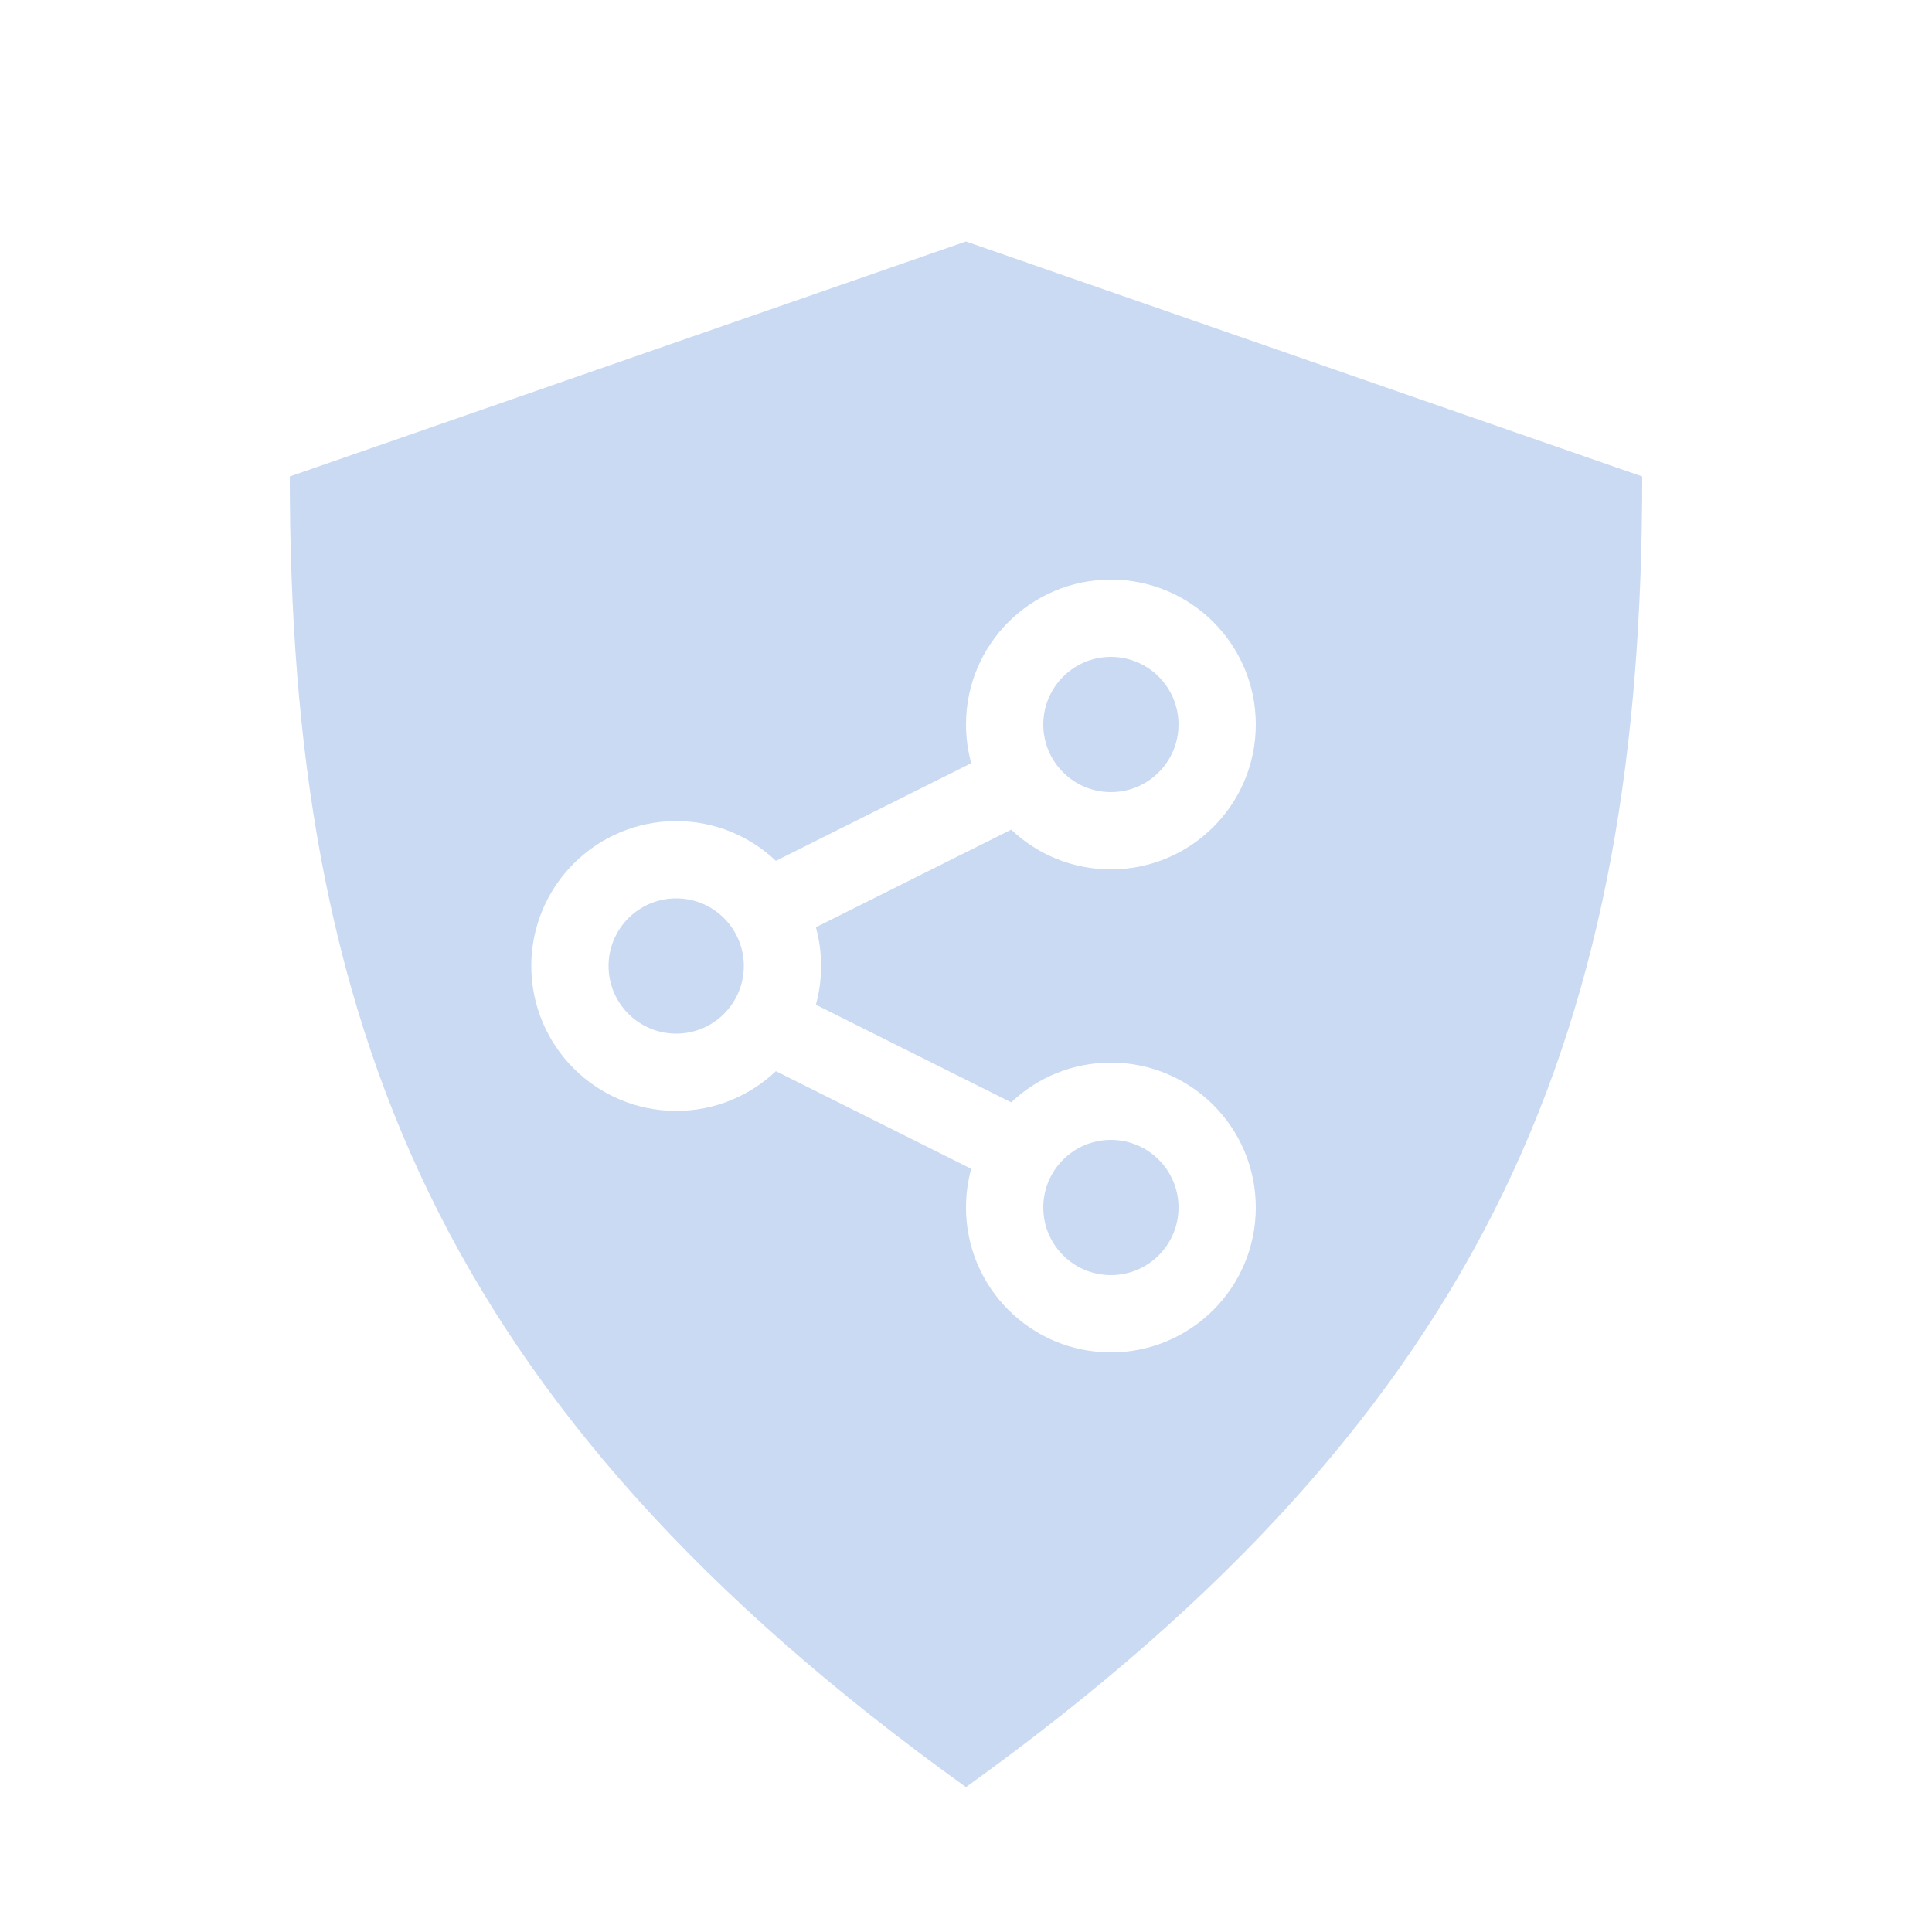 <svg width="40" height="40" viewBox="0 0 40 40" fill="none" xmlns="http://www.w3.org/2000/svg">
<path d="M24.4 15C24.4 15.773 23.773 16.4 23 16.4C22.227 16.4 21.6 15.773 21.6 15C21.6 14.227 22.227 13.6 23 13.6C23.773 13.6 24.4 14.227 24.4 15Z" fill="#CADAF3"/>
<path d="M24.4 25C24.4 25.773 23.773 26.4 23 26.4C22.227 26.4 21.6 25.773 21.6 25C21.6 24.227 22.227 23.6 23 23.6C23.773 23.6 24.4 24.227 24.4 25Z" fill="#CADAF3"/>
<path d="M14 21.4C14.773 21.4 15.4 20.773 15.4 20C15.4 19.227 14.773 18.6 14 18.6C13.227 18.6 12.6 19.227 12.6 20C12.6 20.773 13.227 21.4 14 21.4Z" fill="#CADAF3"/>
<path fill-rule="evenodd" clip-rule="evenodd" d="M6 9.865L19.999 5L34 9.865C34 21.144 30.974 29.118 19.999 37C9.025 29.118 6 21.144 6 9.865ZM26 15C26 16.657 24.657 18 23 18C22.2 18 21.473 17.687 20.936 17.177L16.892 19.198C16.962 19.454 17 19.722 17 20C17 20.278 16.962 20.546 16.892 20.802L20.936 22.823C21.473 22.313 22.2 22 23 22C24.657 22 26 23.343 26 25C26 26.657 24.657 28 23 28C21.343 28 20 26.657 20 25C20 24.722 20.038 24.454 20.108 24.199L16.064 22.177C15.527 22.687 14.8 23 14 23C12.343 23 11 21.657 11 20C11 18.343 12.343 17 14 17C14.8 17 15.527 17.313 16.064 17.823L20.108 15.801C20.038 15.546 20 15.278 20 15C20 13.343 21.343 12 23 12C24.657 12 26 13.343 26 15Z" fill="#CADAF3"/>
</svg>
